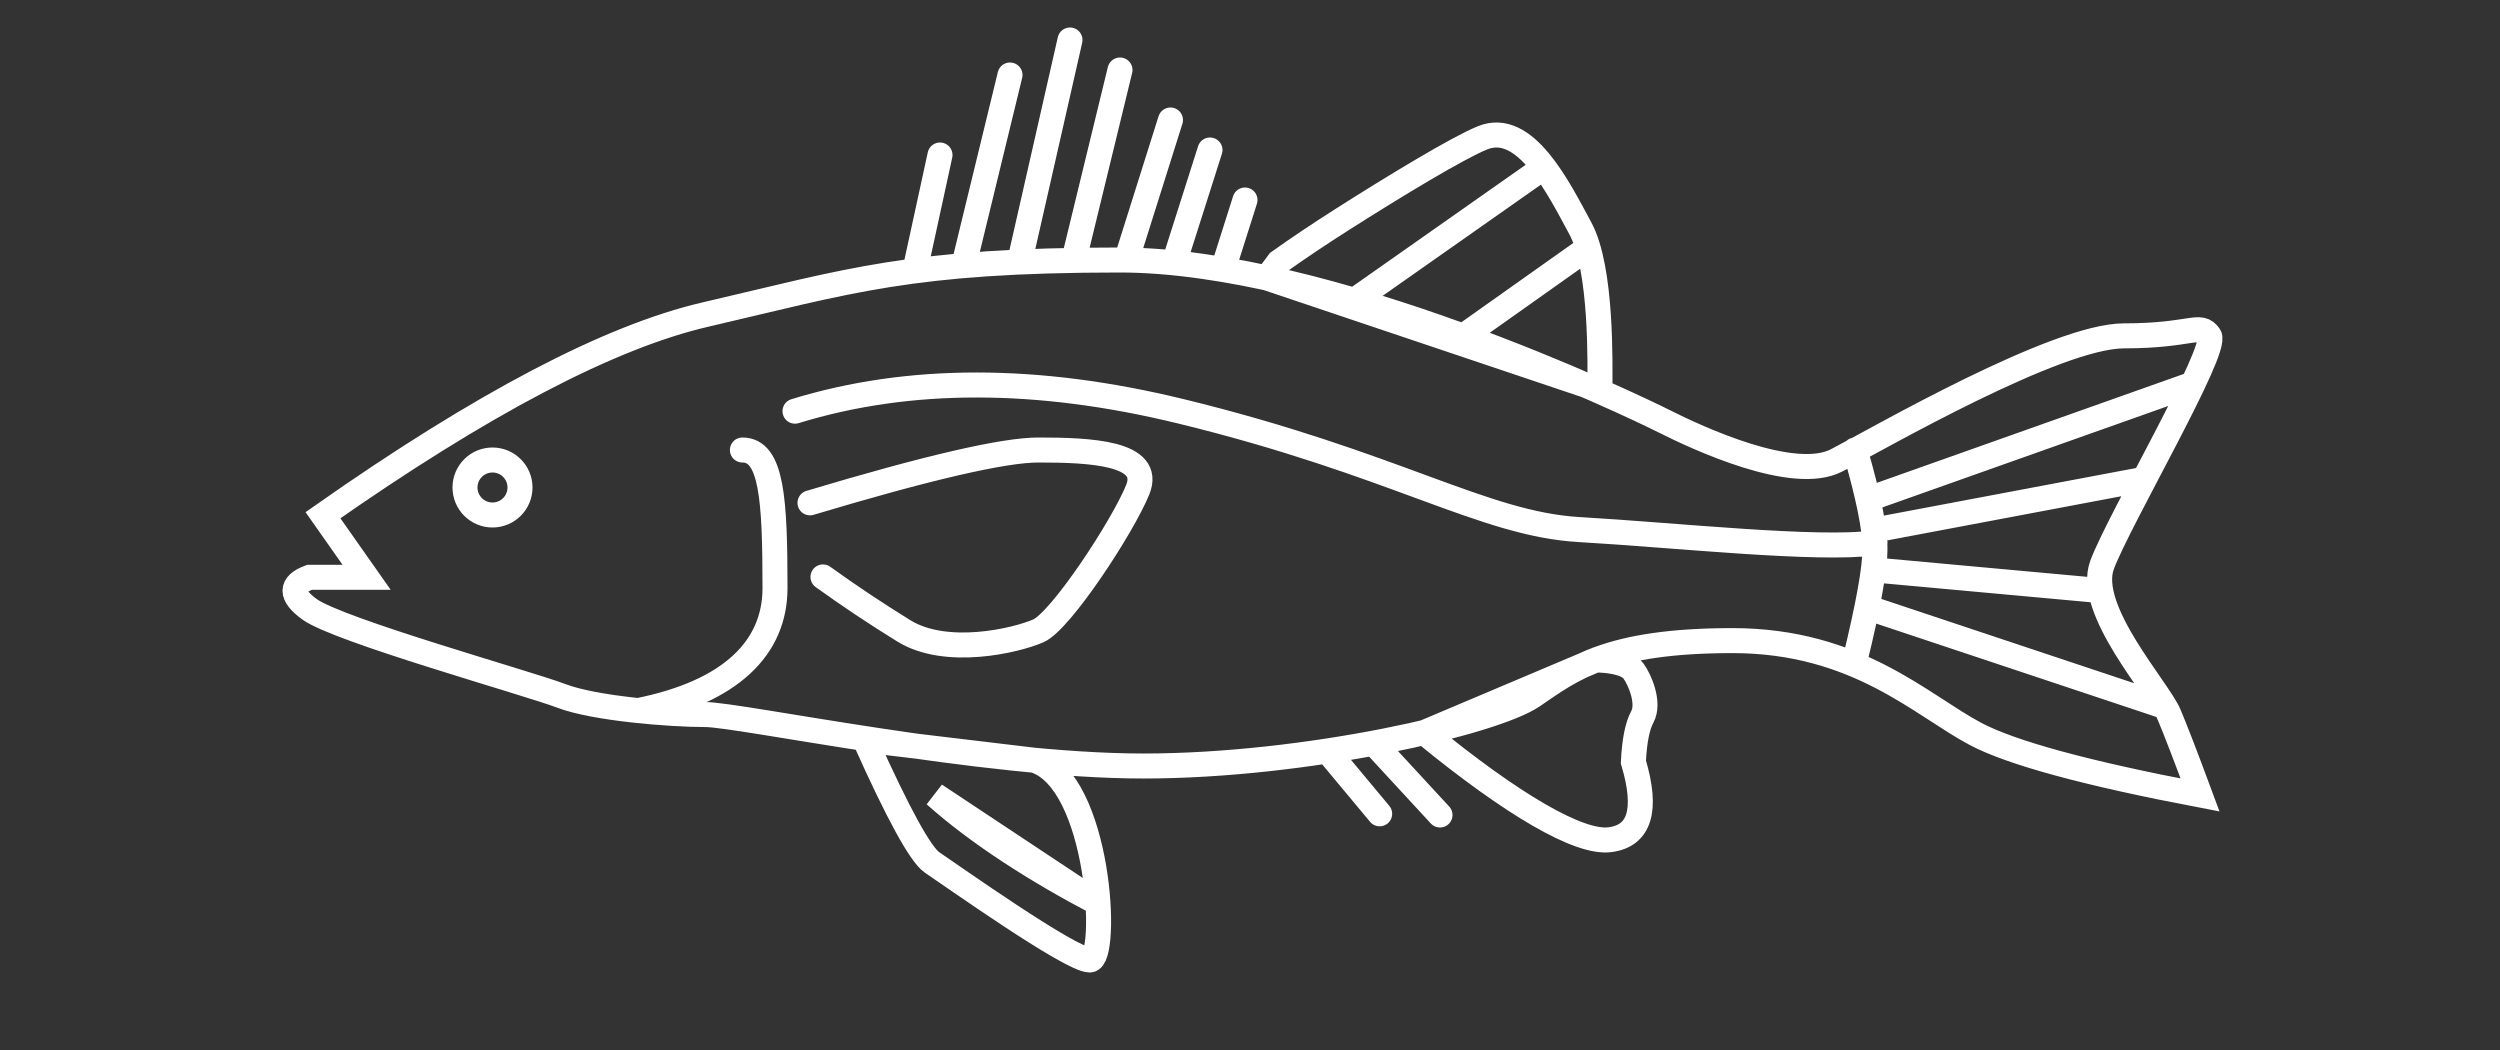<?xml version="1.0" encoding="UTF-8"?>
<svg width="500px" height="210px" viewBox="0 0 500 210" version="1.1" xmlns="http://www.w3.org/2000/svg" xmlns:xlink="http://www.w3.org/1999/xlink">
    <rect x="0" y="0" width="500" height="210" fill="#333333" stroke="none"/>
    <!-- Generator: Sketch 55.2 (78181) - https://sketchapp.com -->
    <title>Fish/Line/Bass/Rev</title>
    <desc>Created with Sketch.</desc>
    <g id="Fish/Line/Bass/Rev" stroke="none" stroke-width="1" fill="none" fill-rule="evenodd" stroke-linecap="round">
        <path d="M274.729,148.624 L288,163 M265.464,150.2 L275.934,162.764 M375,108.574 C363.402,110.127 335.092,107.02 315.868,105.917 C296.644,104.814 279.066,92.706 236.066,82.235 C207.4,75.255 181.711,75.255 159,82.235 M187,159 C195.597,166.7 207.525,174.309 219.595,180.609 L187,159 Z M373.385,121.462 L432,141 L373.385,121.462 Z M374.671,113.969 L419.949,118.108 L374.671,113.969 Z M428,96 L375,106 L428,96 Z M373.582,99.858 L438,77 L373.582,99.858 Z M293,67 L317,50 L293,67 Z M271,60 L308,34 L271,60 Z M284.838,146.509 C302.67,161.105 315.79,168.656 321.873,167.952 C327.955,167.247 329.557,162.062 326.679,152.395 C326.878,148.206 327.474,145.197 328.465,143.369 C329.952,140.627 328.004,135.982 326.679,134.183 C325.354,132.382 321.221,132 319.15,132 L284.838,146.509 Z M249,40 L244.593,53.898 M235,52 L242,30 M225.274,52 L234.096,24 M204,52 L214,8 M192.727,53.121 L202,15 M224,14 L214.756,52 M182.962,54.173 L188,31 M253.381,55.592 L255.763,52.395 C259.539,49.702 263.829,46.827 268.634,43.77 C278.621,37.415 291.573,29.55 296.535,27.553 C305.077,24.113 311.663,37.53 316.057,45.649 C320.452,53.769 319.986,73.041 319.986,78 L253.381,55.592 Z M73.327,115.464 L61.89,115.464 C58.037,116.909 58.037,119.036 61.89,121.845 C67.669,126.06 105.575,136.622 112.271,139.179 C118.966,141.736 134.133,142.911 141.043,142.911 C147.953,142.911 196.157,153.202 228.699,153.202 C261.241,153.202 298.715,144.56 306.575,139.179 C314.433,133.797 321.594,128.121 346.501,128.121 C371.408,128.121 384.312,141.088 395.125,146.795 C402.334,150.6 417.296,154.668 440.013,159 C437.302,151.676 435.237,146.313 433.815,142.911 C431.682,137.808 417.095,121.93 420.415,112.979 C423.734,104.029 443.743,69.933 441.877,67.173 C440.012,64.414 438.387,67.173 424.804,67.173 C411.222,67.173 375.989,87.558 367.337,92.067 C358.687,96.577 339.396,87.558 332.852,84.264 C326.307,80.969 265.847,52 223.966,52 C182.084,52 169.815,56.237 141.043,62.923 C121.861,67.38 96.377,80.753 64.592,103.043 L73.327,115.464 Z M371,132 C373.667,121.105 375,113.676 375,109.712 C375,105.749 373.667,99.179 371,90 M173,148 C179.642,162.785 184.121,170.953 186.437,172.503 C189.912,174.83 214.116,192 217.936,192 C221.755,192 220.041,156.132 206.83,152.047 L173,148 Z M164.594,115.385 C169.728,119.087 175.118,122.683 180.764,126.171 C189.232,131.405 203.154,128.143 207.668,126.171 C212.184,124.2 224.572,105.297 227.552,97.926 C230.531,90.554 218.058,90 207.668,90 C200.743,90 185.52,93.523 162,100.569 M127.635,142.118 C146.302,138.379 155,129.471 155,117.628 C155,99.863 154.381,90 148.478,90 M93,97.5 C93,94.462 95.462,92 98.5,92 C101.538,92 104,94.462 104,97.5 C104,100.538 101.538,103 98.5,103 C95.462,103 93,100.538 93,97.5 Z" id="Stroke-1" stroke="#FFFFFF" stroke-width="5"></path>
    </g>
</svg>